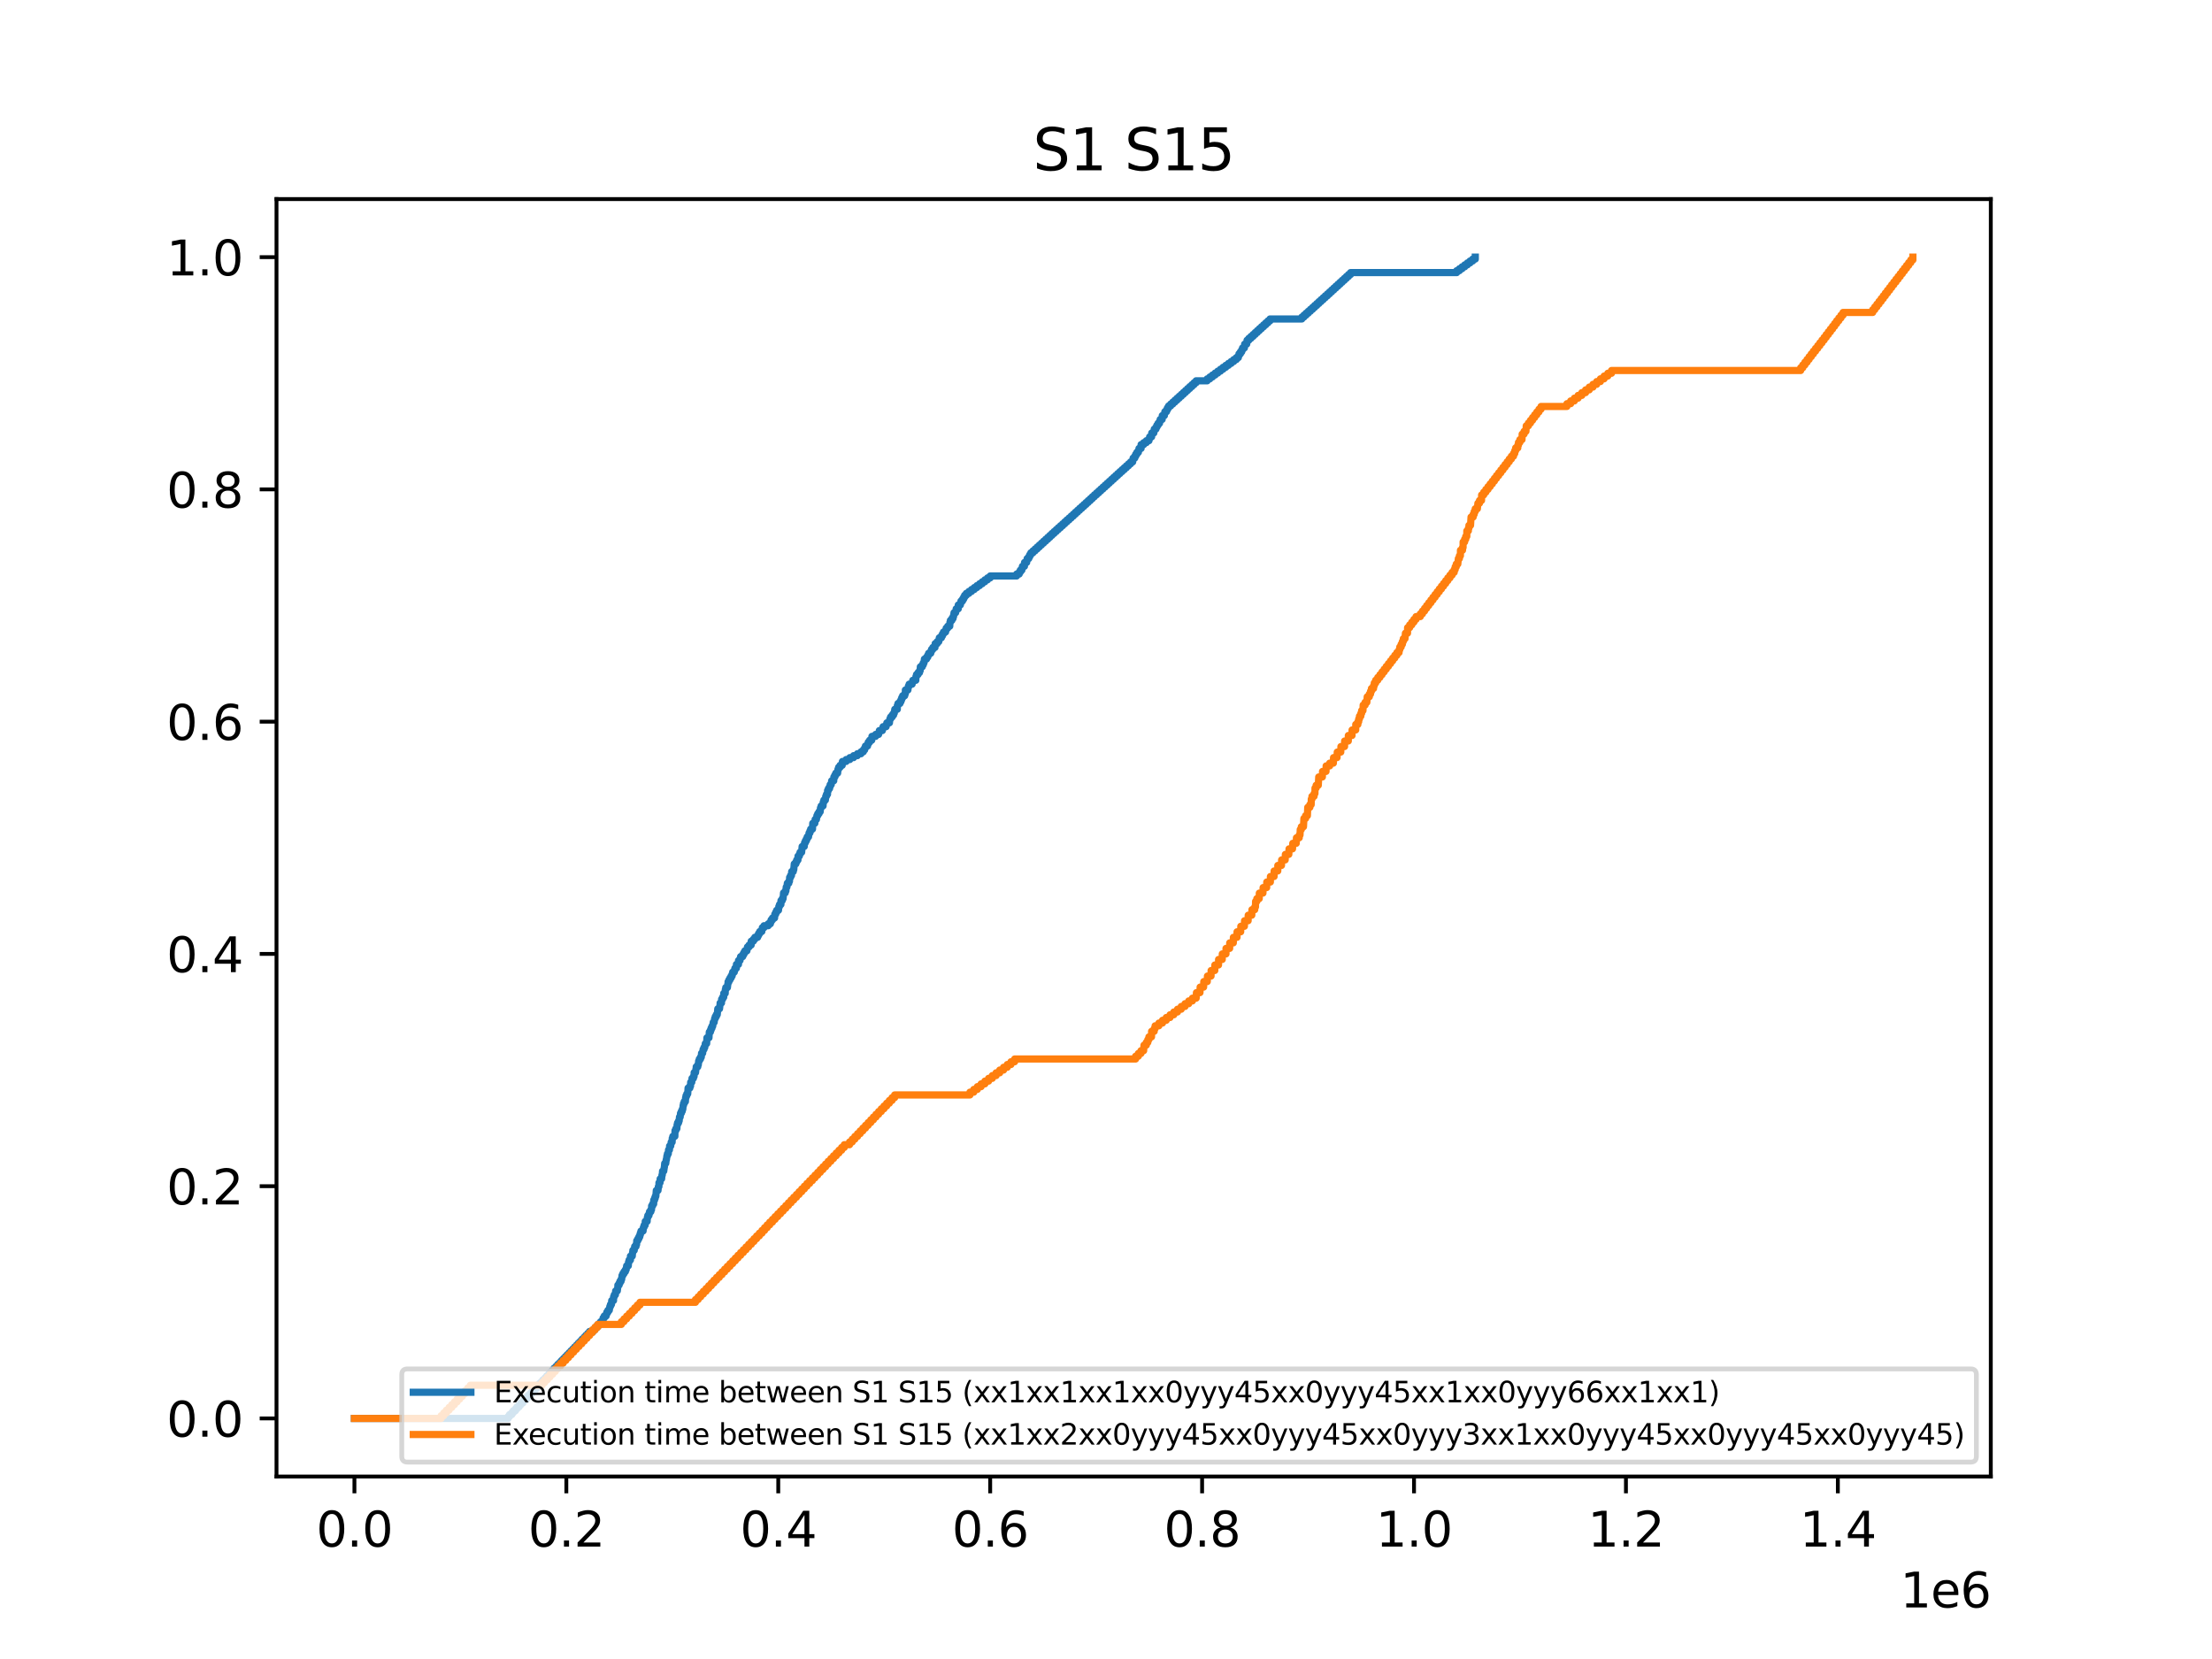 <?xml version="1.0" encoding="utf-8" standalone="no"?>
<!DOCTYPE svg PUBLIC "-//W3C//DTD SVG 1.1//EN"
  "http://www.w3.org/Graphics/SVG/1.1/DTD/svg11.dtd">
<svg xmlns:xlink="http://www.w3.org/1999/xlink" width="460.8pt" height="345.6pt" viewBox="0 0 460.8 345.6" xmlns="http://www.w3.org/2000/svg" version="1.1">
 <defs>
  <style type="text/css">*{stroke-linejoin: round; stroke-linecap: butt}</style>
 </defs>
 <g id="figure_1">
  <g id="patch_1">
   <path d="M 0 345.6 
L 460.8 345.6 
L 460.8 0 
L 0 0 
z
" style="fill: #ffffff"/>
  </g>
  <g id="axes_1">
   <g id="patch_2">
    <path d="M 57.6 307.584 
L 414.72 307.584 
L 414.72 41.472 
L 57.6 41.472 
z
" style="fill: #ffffff"/>
   </g>
   <g id="matplotlib.axis_1">
    <g id="xtick_1">
     <g id="line2d_1">
      <defs>
       <path id="m924b365f46" d="M 0 0 
L 0 3.5 
" style="stroke: #000000; stroke-width: 0.8"/>
      </defs>
      <g>
       <use xlink:href="#m924b365f46" x="73.833" y="307.584" style="stroke: #000000; stroke-width: 0.8"/>
      </g>
     </g>
     <g id="text_1">
      <!-- 0.0 -->
      <g transform="translate(65.881 322.182) scale(0.1 -0.1)">
       <defs>
        <path id="DejaVuSans-30" d="M 2034 4250 
Q 1547 4250 1301 3770 
Q 1056 3291 1056 2328 
Q 1056 1369 1301 889 
Q 1547 409 2034 409 
Q 2525 409 2770 889 
Q 3016 1369 3016 2328 
Q 3016 3291 2770 3770 
Q 2525 4250 2034 4250 
z
M 2034 4750 
Q 2819 4750 3233 4129 
Q 3647 3509 3647 2328 
Q 3647 1150 3233 529 
Q 2819 -91 2034 -91 
Q 1250 -91 836 529 
Q 422 1150 422 2328 
Q 422 3509 836 4129 
Q 1250 4750 2034 4750 
z
" transform="scale(0.016)"/>
        <path id="DejaVuSans-2e" d="M 684 794 
L 1344 794 
L 1344 0 
L 684 0 
L 684 794 
z
" transform="scale(0.016)"/>
       </defs>
       <use xlink:href="#DejaVuSans-30"/>
       <use xlink:href="#DejaVuSans-2e" x="63.623"/>
       <use xlink:href="#DejaVuSans-30" x="95.41"/>
      </g>
     </g>
    </g>
    <g id="xtick_2">
     <g id="line2d_2">
      <g>
       <use xlink:href="#m924b365f46" x="117.979" y="307.584" style="stroke: #000000; stroke-width: 0.8"/>
      </g>
     </g>
     <g id="text_2">
      <!-- 0.2 -->
      <g transform="translate(110.028 322.182) scale(0.1 -0.1)">
       <defs>
        <path id="DejaVuSans-32" d="M 1228 531 
L 3431 531 
L 3431 0 
L 469 0 
L 469 531 
Q 828 903 1448 1529 
Q 2069 2156 2228 2338 
Q 2531 2678 2651 2914 
Q 2772 3150 2772 3378 
Q 2772 3750 2511 3984 
Q 2250 4219 1831 4219 
Q 1534 4219 1204 4116 
Q 875 4013 500 3803 
L 500 4441 
Q 881 4594 1212 4672 
Q 1544 4750 1819 4750 
Q 2544 4750 2975 4387 
Q 3406 4025 3406 3419 
Q 3406 3131 3298 2873 
Q 3191 2616 2906 2266 
Q 2828 2175 2409 1742 
Q 1991 1309 1228 531 
z
" transform="scale(0.016)"/>
       </defs>
       <use xlink:href="#DejaVuSans-30"/>
       <use xlink:href="#DejaVuSans-2e" x="63.623"/>
       <use xlink:href="#DejaVuSans-32" x="95.41"/>
      </g>
     </g>
    </g>
    <g id="xtick_3">
     <g id="line2d_3">
      <g>
       <use xlink:href="#m924b365f46" x="162.126" y="307.584" style="stroke: #000000; stroke-width: 0.8"/>
      </g>
     </g>
     <g id="text_3">
      <!-- 0.4 -->
      <g transform="translate(154.174 322.182) scale(0.1 -0.1)">
       <defs>
        <path id="DejaVuSans-34" d="M 2419 4116 
L 825 1625 
L 2419 1625 
L 2419 4116 
z
M 2253 4666 
L 3047 4666 
L 3047 1625 
L 3713 1625 
L 3713 1100 
L 3047 1100 
L 3047 0 
L 2419 0 
L 2419 1100 
L 313 1100 
L 313 1709 
L 2253 4666 
z
" transform="scale(0.016)"/>
       </defs>
       <use xlink:href="#DejaVuSans-30"/>
       <use xlink:href="#DejaVuSans-2e" x="63.623"/>
       <use xlink:href="#DejaVuSans-34" x="95.41"/>
      </g>
     </g>
    </g>
    <g id="xtick_4">
     <g id="line2d_4">
      <g>
       <use xlink:href="#m924b365f46" x="206.273" y="307.584" style="stroke: #000000; stroke-width: 0.8"/>
      </g>
     </g>
     <g id="text_4">
      <!-- 0.6 -->
      <g transform="translate(198.321 322.182) scale(0.1 -0.1)">
       <defs>
        <path id="DejaVuSans-36" d="M 2113 2584 
Q 1688 2584 1439 2293 
Q 1191 2003 1191 1497 
Q 1191 994 1439 701 
Q 1688 409 2113 409 
Q 2538 409 2786 701 
Q 3034 994 3034 1497 
Q 3034 2003 2786 2293 
Q 2538 2584 2113 2584 
z
M 3366 4563 
L 3366 3988 
Q 3128 4100 2886 4159 
Q 2644 4219 2406 4219 
Q 1781 4219 1451 3797 
Q 1122 3375 1075 2522 
Q 1259 2794 1537 2939 
Q 1816 3084 2150 3084 
Q 2853 3084 3261 2657 
Q 3669 2231 3669 1497 
Q 3669 778 3244 343 
Q 2819 -91 2113 -91 
Q 1303 -91 875 529 
Q 447 1150 447 2328 
Q 447 3434 972 4092 
Q 1497 4750 2381 4750 
Q 2619 4750 2861 4703 
Q 3103 4656 3366 4563 
z
" transform="scale(0.016)"/>
       </defs>
       <use xlink:href="#DejaVuSans-30"/>
       <use xlink:href="#DejaVuSans-2e" x="63.623"/>
       <use xlink:href="#DejaVuSans-36" x="95.41"/>
      </g>
     </g>
    </g>
    <g id="xtick_5">
     <g id="line2d_5">
      <g>
       <use xlink:href="#m924b365f46" x="250.419" y="307.584" style="stroke: #000000; stroke-width: 0.8"/>
      </g>
     </g>
     <g id="text_5">
      <!-- 0.8 -->
      <g transform="translate(242.468 322.182) scale(0.1 -0.1)">
       <defs>
        <path id="DejaVuSans-38" d="M 2034 2216 
Q 1584 2216 1326 1975 
Q 1069 1734 1069 1313 
Q 1069 891 1326 650 
Q 1584 409 2034 409 
Q 2484 409 2743 651 
Q 3003 894 3003 1313 
Q 3003 1734 2745 1975 
Q 2488 2216 2034 2216 
z
M 1403 2484 
Q 997 2584 770 2862 
Q 544 3141 544 3541 
Q 544 4100 942 4425 
Q 1341 4750 2034 4750 
Q 2731 4750 3128 4425 
Q 3525 4100 3525 3541 
Q 3525 3141 3298 2862 
Q 3072 2584 2669 2484 
Q 3125 2378 3379 2068 
Q 3634 1759 3634 1313 
Q 3634 634 3220 271 
Q 2806 -91 2034 -91 
Q 1263 -91 848 271 
Q 434 634 434 1313 
Q 434 1759 690 2068 
Q 947 2378 1403 2484 
z
M 1172 3481 
Q 1172 3119 1398 2916 
Q 1625 2713 2034 2713 
Q 2441 2713 2670 2916 
Q 2900 3119 2900 3481 
Q 2900 3844 2670 4047 
Q 2441 4250 2034 4250 
Q 1625 4250 1398 4047 
Q 1172 3844 1172 3481 
z
" transform="scale(0.016)"/>
       </defs>
       <use xlink:href="#DejaVuSans-30"/>
       <use xlink:href="#DejaVuSans-2e" x="63.623"/>
       <use xlink:href="#DejaVuSans-38" x="95.41"/>
      </g>
     </g>
    </g>
    <g id="xtick_6">
     <g id="line2d_6">
      <g>
       <use xlink:href="#m924b365f46" x="294.566" y="307.584" style="stroke: #000000; stroke-width: 0.8"/>
      </g>
     </g>
     <g id="text_6">
      <!-- 1.0 -->
      <g transform="translate(286.614 322.182) scale(0.1 -0.1)">
       <defs>
        <path id="DejaVuSans-31" d="M 794 531 
L 1825 531 
L 1825 4091 
L 703 3866 
L 703 4441 
L 1819 4666 
L 2450 4666 
L 2450 531 
L 3481 531 
L 3481 0 
L 794 0 
L 794 531 
z
" transform="scale(0.016)"/>
       </defs>
       <use xlink:href="#DejaVuSans-31"/>
       <use xlink:href="#DejaVuSans-2e" x="63.623"/>
       <use xlink:href="#DejaVuSans-30" x="95.41"/>
      </g>
     </g>
    </g>
    <g id="xtick_7">
     <g id="line2d_7">
      <g>
       <use xlink:href="#m924b365f46" x="338.713" y="307.584" style="stroke: #000000; stroke-width: 0.8"/>
      </g>
     </g>
     <g id="text_7">
      <!-- 1.2 -->
      <g transform="translate(330.761 322.182) scale(0.1 -0.1)">
       <use xlink:href="#DejaVuSans-31"/>
       <use xlink:href="#DejaVuSans-2e" x="63.623"/>
       <use xlink:href="#DejaVuSans-32" x="95.41"/>
      </g>
     </g>
    </g>
    <g id="xtick_8">
     <g id="line2d_8">
      <g>
       <use xlink:href="#m924b365f46" x="382.859" y="307.584" style="stroke: #000000; stroke-width: 0.8"/>
      </g>
     </g>
     <g id="text_8">
      <!-- 1.4 -->
      <g transform="translate(374.908 322.182) scale(0.1 -0.1)">
       <use xlink:href="#DejaVuSans-31"/>
       <use xlink:href="#DejaVuSans-2e" x="63.623"/>
       <use xlink:href="#DejaVuSans-34" x="95.41"/>
      </g>
     </g>
    </g>
    <g id="text_9">
     <!-- 1e6 -->
     <g transform="translate(395.842 334.861) scale(0.1 -0.1)">
      <defs>
       <path id="DejaVuSans-65" d="M 3597 1894 
L 3597 1613 
L 953 1613 
Q 991 1019 1311 708 
Q 1631 397 2203 397 
Q 2534 397 2845 478 
Q 3156 559 3463 722 
L 3463 178 
Q 3153 47 2828 -22 
Q 2503 -91 2169 -91 
Q 1331 -91 842 396 
Q 353 884 353 1716 
Q 353 2575 817 3079 
Q 1281 3584 2069 3584 
Q 2775 3584 3186 3129 
Q 3597 2675 3597 1894 
z
M 3022 2063 
Q 3016 2534 2758 2815 
Q 2500 3097 2075 3097 
Q 1594 3097 1305 2825 
Q 1016 2553 972 2059 
L 3022 2063 
z
" transform="scale(0.016)"/>
      </defs>
      <use xlink:href="#DejaVuSans-31"/>
      <use xlink:href="#DejaVuSans-65" x="63.623"/>
      <use xlink:href="#DejaVuSans-36" x="125.146"/>
     </g>
    </g>
   </g>
   <g id="matplotlib.axis_2">
    <g id="ytick_1">
     <g id="line2d_9">
      <defs>
       <path id="m9339cd63e7" d="M 0 0 
L -3.5 0 
" style="stroke: #000000; stroke-width: 0.8"/>
      </defs>
      <g>
       <use xlink:href="#m9339cd63e7" x="57.6" y="295.488" style="stroke: #000000; stroke-width: 0.8"/>
      </g>
     </g>
     <g id="text_10">
      <!-- 0.0 -->
      <g transform="translate(34.697 299.287) scale(0.1 -0.1)">
       <use xlink:href="#DejaVuSans-30"/>
       <use xlink:href="#DejaVuSans-2e" x="63.623"/>
       <use xlink:href="#DejaVuSans-30" x="95.41"/>
      </g>
     </g>
    </g>
    <g id="ytick_2">
     <g id="line2d_10">
      <g>
       <use xlink:href="#m9339cd63e7" x="57.6" y="247.104" style="stroke: #000000; stroke-width: 0.8"/>
      </g>
     </g>
     <g id="text_11">
      <!-- 0.2 -->
      <g transform="translate(34.697 250.903) scale(0.1 -0.1)">
       <use xlink:href="#DejaVuSans-30"/>
       <use xlink:href="#DejaVuSans-2e" x="63.623"/>
       <use xlink:href="#DejaVuSans-32" x="95.41"/>
      </g>
     </g>
    </g>
    <g id="ytick_3">
     <g id="line2d_11">
      <g>
       <use xlink:href="#m9339cd63e7" x="57.6" y="198.72" style="stroke: #000000; stroke-width: 0.8"/>
      </g>
     </g>
     <g id="text_12">
      <!-- 0.4 -->
      <g transform="translate(34.697 202.519) scale(0.1 -0.1)">
       <use xlink:href="#DejaVuSans-30"/>
       <use xlink:href="#DejaVuSans-2e" x="63.623"/>
       <use xlink:href="#DejaVuSans-34" x="95.41"/>
      </g>
     </g>
    </g>
    <g id="ytick_4">
     <g id="line2d_12">
      <g>
       <use xlink:href="#m9339cd63e7" x="57.6" y="150.336" style="stroke: #000000; stroke-width: 0.8"/>
      </g>
     </g>
     <g id="text_13">
      <!-- 0.6 -->
      <g transform="translate(34.697 154.135) scale(0.1 -0.1)">
       <use xlink:href="#DejaVuSans-30"/>
       <use xlink:href="#DejaVuSans-2e" x="63.623"/>
       <use xlink:href="#DejaVuSans-36" x="95.41"/>
      </g>
     </g>
    </g>
    <g id="ytick_5">
     <g id="line2d_13">
      <g>
       <use xlink:href="#m9339cd63e7" x="57.6" y="101.952" style="stroke: #000000; stroke-width: 0.8"/>
      </g>
     </g>
     <g id="text_14">
      <!-- 0.8 -->
      <g transform="translate(34.697 105.751) scale(0.1 -0.1)">
       <use xlink:href="#DejaVuSans-30"/>
       <use xlink:href="#DejaVuSans-2e" x="63.623"/>
       <use xlink:href="#DejaVuSans-38" x="95.41"/>
      </g>
     </g>
    </g>
    <g id="ytick_6">
     <g id="line2d_14">
      <g>
       <use xlink:href="#m9339cd63e7" x="57.6" y="53.568" style="stroke: #000000; stroke-width: 0.8"/>
      </g>
     </g>
     <g id="text_15">
      <!-- 1.0 -->
      <g transform="translate(34.697 57.367) scale(0.1 -0.1)">
       <use xlink:href="#DejaVuSans-31"/>
       <use xlink:href="#DejaVuSans-2e" x="63.623"/>
       <use xlink:href="#DejaVuSans-30" x="95.41"/>
      </g>
     </g>
    </g>
   </g>
   <g id="line2d_15">
    <path d="M 73.833 295.488 
L 105.855 295.488 
L 105.855 295.085 
L 106.137 295.085 
L 106.137 294.683 
L 106.625 294.683 
L 106.625 294.28 
L 106.923 294.28 
L 106.923 293.878 
L 107.384 293.878 
L 107.384 293.475 
L 107.7 293.475 
L 107.7 293.073 
L 108.148 293.073 
L 108.148 292.67 
L 108.47 292.67 
L 108.47 292.268 
L 108.912 292.268 
L 108.912 291.865 
L 109.249 291.865 
L 109.249 291.463 
L 109.691 291.463 
L 109.691 291.06 
L 110.04 291.06 
L 110.04 290.658 
L 110.459 290.658 
L 110.459 290.255 
L 110.828 290.255 
L 110.828 289.853 
L 111.24 289.853 
L 111.24 289.45 
L 111.589 289.45 
L 111.589 289.048 
L 112.011 289.048 
L 112.011 288.645 
L 112.348 288.645 
L 112.348 288.242 
L 112.774 288.242 
L 112.774 287.84 
L 113.11 287.84 
L 113.11 287.437 
L 113.554 287.437 
L 113.554 287.035 
L 113.885 287.035 
L 113.885 286.632 
L 114.306 286.632 
L 114.306 286.23 
L 114.649 286.23 
L 114.649 285.827 
L 115.072 285.827 
L 115.072 285.425 
L 115.414 285.425 
L 115.414 285.022 
L 115.849 285.022 
L 115.849 284.62 
L 116.198 284.62 
L 116.198 284.217 
L 116.626 284.217 
L 116.626 283.815 
L 116.986 283.815 
L 116.986 283.412 
L 117.386 283.412 
L 117.386 283.01 
L 117.772 283.01 
L 117.772 282.607 
L 118.156 282.607 
L 118.156 282.205 
L 118.556 282.205 
L 118.556 281.802 
L 118.937 281.802 
L 118.937 281.399 
L 119.332 281.399 
L 119.332 280.997 
L 119.71 280.997 
L 119.71 280.594 
L 120.116 280.594 
L 120.116 280.192 
L 120.485 280.192 
L 120.485 279.789 
L 120.897 279.789 
L 120.897 279.387 
L 121.257 279.387 
L 121.257 278.984 
L 121.672 278.984 
L 121.672 278.582 
L 122.032 278.582 
L 122.032 278.179 
L 122.44 278.179 
L 122.44 277.777 
L 122.8 277.777 
L 122.8 277.374 
L 123.573 277.374 
L 123.573 276.972 
L 123.972 276.972 
L 123.972 276.569 
L 124.343 276.569 
L 124.343 276.167 
L 124.743 276.167 
L 124.743 275.764 
L 125.102 275.764 
L 125.102 275.362 
L 125.506 275.362 
L 125.506 274.959 
L 125.639 274.959 
L 125.639 274.556 
L 125.871 274.556 
L 125.871 274.154 
L 126.266 274.154 
L 126.266 273.751 
L 126.409 273.751 
L 126.409 273.349 
L 126.648 273.349 
L 126.648 272.946 
L 126.928 272.946 
L 127.036 272.141 
L 127.177 272.141 
L 127.177 271.739 
L 127.38 271.739 
L 127.431 270.934 
L 127.809 270.934 
L 127.82 270.129 
L 127.963 270.129 
L 127.963 269.726 
L 128.204 269.726 
L 128.252 268.921 
L 128.594 268.921 
L 128.696 268.116 
L 128.714 268.116 
L 128.714 267.713 
L 128.972 267.713 
L 128.972 267.311 
L 129.146 267.311 
L 129.146 266.908 
L 129.38 266.908 
L 129.38 266.506 
L 129.508 266.506 
L 129.577 265.701 
L 129.758 265.701 
L 129.758 265.298 
L 130.007 265.298 
L 130.007 264.896 
L 130.281 264.896 
L 130.281 264.493 
L 130.446 264.493 
L 130.541 263.688 
L 130.89 263.688 
L 130.936 262.883 
L 131.053 262.883 
L 131.053 262.481 
L 131.332 262.481 
L 131.332 261.676 
L 131.332 261.676 
L 131.713 261.676 
L 131.775 260.87 
L 131.835 260.87 
L 131.835 260.468 
L 132.12 260.468 
L 132.21 259.663 
L 132.49 259.663 
L 132.49 259.26 
L 132.616 259.26 
L 132.645 258.455 
L 132.874 258.455 
L 132.874 258.053 
L 133.084 258.053 
L 133.084 257.65 
L 133.274 257.65 
L 133.274 257.248 
L 133.393 257.248 
L 133.393 256.845 
L 133.528 256.845 
L 133.528 256.443 
L 133.963 256.443 
L 134.04 255.638 
L 134.179 255.638 
L 134.179 255.235 
L 134.4 255.235 
L 134.417 254.43 
L 134.813 254.43 
L 134.852 253.625 
L 134.947 253.625 
L 134.947 253.222 
L 135.188 253.222 
L 135.188 252.82 
L 135.303 252.82 
L 135.303 252.417 
L 135.578 252.417 
L 135.578 252.015 
L 135.722 252.015 
L 135.744 251.21 
L 135.954 251.21 
L 135.954 250.807 
L 136.172 250.807 
L 136.181 250.002 
L 136.358 250.002 
L 136.358 249.6 
L 136.499 249.6 
L 136.499 249.197 
L 136.629 249.197 
L 136.72 247.99 
L 137.077 247.99 
L 137.146 247.185 
L 137.263 247.185 
L 137.274 246.379 
L 137.494 246.379 
L 137.523 245.574 
L 137.823 245.574 
L 137.901 244.769 
L 137.965 244.769 
L 138.022 243.964 
L 138.271 243.964 
L 138.382 243.159 
L 138.402 243.159 
L 138.468 242.354 
L 138.684 242.354 
L 138.788 241.549 
L 138.834 241.549 
L 138.938 240.744 
L 139.037 240.744 
L 139.037 240.342 
L 139.221 240.342 
L 139.269 239.536 
L 139.463 239.536 
L 139.485 238.731 
L 139.722 238.731 
L 139.817 237.926 
L 140.017 237.926 
L 140.039 237.121 
L 140.163 237.121 
L 140.163 236.719 
L 140.587 236.719 
L 140.616 235.511 
L 140.792 235.511 
L 140.792 235.109 
L 141.006 235.109 
L 141.05 234.304 
L 141.143 234.304 
L 141.143 233.901 
L 141.357 233.901 
L 141.357 233.499 
L 141.487 233.499 
L 141.547 232.693 
L 141.693 232.693 
L 141.766 231.888 
L 141.942 231.888 
L 141.942 231.486 
L 142.123 231.486 
L 142.123 231.083 
L 142.238 231.083 
L 142.306 230.278 
L 142.381 230.278 
L 142.381 229.876 
L 142.538 229.876 
L 142.538 229.473 
L 142.783 229.473 
L 142.821 228.668 
L 142.902 228.668 
L 142.902 228.266 
L 143.072 228.266 
L 143.072 227.863 
L 143.267 227.863 
L 143.339 226.656 
L 143.708 226.656 
L 143.708 226.253 
L 143.852 226.253 
L 143.878 225.448 
L 144.11 225.448 
L 144.154 224.643 
L 144.443 224.643 
L 144.443 224.24 
L 144.591 224.24 
L 144.604 223.435 
L 144.893 223.435 
L 144.984 222.63 
L 145.035 222.63 
L 145.035 222.228 
L 145.357 222.228 
L 145.357 221.825 
L 145.474 221.825 
L 145.54 221.02 
L 145.677 221.02 
L 145.677 220.618 
L 145.922 220.618 
L 145.922 220.215 
L 146.094 220.215 
L 146.141 219.41 
L 146.37 219.41 
L 146.463 218.605 
L 146.653 218.605 
L 146.653 218.202 
L 146.818 218.202 
L 146.92 217.397 
L 147.209 217.397 
L 147.262 216.19 
L 147.692 216.19 
L 147.761 214.982 
L 147.992 214.982 
L 147.992 214.58 
L 148.132 214.58 
L 148.132 214.177 
L 148.315 214.177 
L 148.315 213.775 
L 148.469 213.775 
L 148.573 212.97 
L 148.769 212.97 
L 148.871 212.164 
L 149.008 212.164 
L 149.008 211.762 
L 149.224 211.762 
L 149.224 211.359 
L 149.418 211.359 
L 149.527 210.152 
L 149.889 210.152 
L 149.986 209.347 
L 150.01 209.347 
L 150.01 208.944 
L 150.301 208.944 
L 150.328 208.139 
L 150.538 208.139 
L 150.538 207.737 
L 150.763 207.737 
L 150.769 206.932 
L 151.076 206.932 
L 151.1 206.127 
L 151.195 206.127 
L 151.195 205.724 
L 151.531 205.724 
L 151.628 204.919 
L 151.665 204.919 
L 151.665 204.516 
L 151.853 204.516 
L 151.853 204.114 
L 152.074 204.114 
L 152.074 203.711 
L 152.31 203.711 
L 152.31 203.309 
L 152.518 203.309 
L 152.518 202.906 
L 152.632 202.906 
L 152.632 202.504 
L 152.968 202.504 
L 152.968 202.101 
L 153.094 202.101 
L 153.094 201.699 
L 153.403 201.699 
L 153.409 200.894 
L 153.842 200.894 
L 153.846 200.089 
L 154.16 200.089 
L 154.16 199.686 
L 154.277 199.686 
L 154.277 199.284 
L 154.712 199.284 
L 154.712 198.881 
L 154.93 198.881 
L 154.93 198.478 
L 155.16 198.478 
L 155.16 198.076 
L 155.597 198.076 
L 155.703 197.271 
L 156.045 197.271 
L 156.045 196.868 
L 156.48 196.868 
L 156.493 196.063 
L 156.941 196.063 
L 156.941 195.661 
L 157.246 195.661 
L 157.246 195.258 
L 157.826 195.258 
L 157.826 194.856 
L 158.031 194.856 
L 158.031 194.453 
L 158.27 194.453 
L 158.27 194.051 
L 158.702 194.051 
L 158.802 193.246 
L 159.153 193.246 
L 159.153 192.843 
L 160.036 192.843 
L 160.036 192.441 
L 160.482 192.441 
L 160.482 192.038 
L 160.636 192.038 
L 160.636 191.635 
L 160.923 191.635 
L 160.923 191.233 
L 161.358 191.233 
L 161.409 190.428 
L 161.603 190.428 
L 161.603 190.025 
L 161.797 190.025 
L 161.797 189.623 
L 162.177 189.623 
L 162.245 188.818 
L 162.391 188.818 
L 162.391 188.415 
L 162.678 188.415 
L 162.691 187.61 
L 162.956 187.61 
L 162.956 187.208 
L 163.13 187.208 
L 163.225 186 
L 163.574 186 
L 163.574 185.598 
L 163.718 185.598 
L 163.784 184.792 
L 163.925 184.792 
L 164.016 183.987 
L 164.322 183.987 
L 164.322 183.585 
L 164.464 183.585 
L 164.49 182.78 
L 164.687 182.78 
L 164.687 182.377 
L 164.883 182.377 
L 164.918 181.572 
L 165.245 181.572 
L 165.245 181.17 
L 165.358 181.17 
L 165.459 179.962 
L 165.788 179.962 
L 165.788 179.56 
L 165.969 179.56 
L 165.969 179.157 
L 166.227 179.157 
L 166.238 178.352 
L 166.516 178.352 
L 166.516 177.949 
L 166.662 177.949 
L 166.662 177.547 
L 166.995 177.547 
L 167.099 176.339 
L 167.541 176.339 
L 167.607 175.534 
L 167.781 175.534 
L 167.781 175.132 
L 167.993 175.132 
L 167.993 174.729 
L 168.165 174.729 
L 168.165 174.327 
L 168.432 174.327 
L 168.536 173.522 
L 168.715 173.522 
L 168.715 173.119 
L 168.874 173.119 
L 168.874 172.717 
L 169.258 172.717 
L 169.309 171.509 
L 169.746 171.509 
L 169.805 170.704 
L 170.077 170.704 
L 170.176 169.899 
L 170.357 169.899 
L 170.357 169.496 
L 170.618 169.496 
L 170.618 169.094 
L 170.86 169.094 
L 170.92 168.289 
L 171.061 168.289 
L 171.061 167.886 
L 171.461 167.886 
L 171.494 167.081 
L 171.626 167.081 
L 171.626 166.679 
L 171.94 166.679 
L 172.019 165.874 
L 172.165 165.874 
L 172.165 165.471 
L 172.386 165.471 
L 172.399 164.666 
L 172.569 164.666 
L 172.569 164.264 
L 172.814 164.264 
L 172.814 163.861 
L 172.935 163.861 
L 172.935 163.458 
L 173.158 163.458 
L 173.249 162.653 
L 173.684 162.653 
L 173.71 161.848 
L 173.92 161.848 
L 173.92 161.446 
L 174.127 161.446 
L 174.127 161.043 
L 174.498 161.043 
L 174.564 160.238 
L 174.699 160.238 
L 174.699 159.836 
L 175.004 159.836 
L 175.004 159.433 
L 175.445 159.433 
L 175.491 158.628 
L 176.266 158.628 
L 176.266 158.226 
L 177.034 158.226 
L 177.034 157.823 
L 177.816 157.823 
L 177.816 157.421 
L 178.602 157.421 
L 178.602 157.018 
L 179.361 157.018 
L 179.361 156.615 
L 179.842 156.615 
L 179.842 156.213 
L 180.12 156.213 
L 180.12 155.81 
L 180.286 155.81 
L 180.286 155.408 
L 180.725 155.408 
L 180.725 155.005 
L 180.873 155.005 
L 180.873 154.603 
L 181.167 154.603 
L 181.167 154.2 
L 181.599 154.2 
L 181.641 153.395 
L 182.409 153.395 
L 182.409 152.993 
L 183.034 152.993 
L 183.034 152.59 
L 183.18 152.59 
L 183.18 152.188 
L 183.815 152.188 
L 183.815 151.785 
L 183.961 151.785 
L 183.961 151.383 
L 184.59 151.383 
L 184.59 150.98 
L 184.745 150.98 
L 184.745 150.578 
L 185.29 150.578 
L 185.363 149.772 
L 185.522 149.772 
L 185.522 149.37 
L 185.85 149.37 
L 185.85 148.967 
L 186.142 148.967 
L 186.142 148.565 
L 186.299 148.565 
L 186.398 147.76 
L 186.925 147.76 
L 186.934 146.955 
L 187.062 146.955 
L 187.062 146.552 
L 187.479 146.552 
L 187.479 146.15 
L 187.691 146.15 
L 187.691 145.747 
L 187.844 145.747 
L 187.844 145.345 
L 188.038 145.345 
L 188.038 144.942 
L 188.46 144.942 
L 188.46 144.54 
L 188.599 144.54 
L 188.605 143.735 
L 189.137 143.735 
L 189.23 142.929 
L 189.389 142.929 
L 189.389 142.527 
L 190.013 142.527 
L 190.013 142.124 
L 190.148 142.124 
L 190.148 141.722 
L 190.784 141.722 
L 190.806 140.917 
L 190.925 140.917 
L 190.925 140.514 
L 191.247 140.514 
L 191.247 140.112 
L 191.552 140.112 
L 191.552 139.709 
L 191.693 139.709 
L 191.722 138.904 
L 192.124 138.904 
L 192.124 138.502 
L 192.325 138.502 
L 192.325 138.099 
L 192.49 138.099 
L 192.57 137.294 
L 193.009 137.294 
L 193.009 136.892 
L 193.272 136.892 
L 193.272 136.489 
L 193.448 136.489 
L 193.448 136.086 
L 193.892 136.086 
L 193.892 135.684 
L 194.046 135.684 
L 194.046 135.281 
L 194.327 135.281 
L 194.327 134.879 
L 194.775 134.879 
L 194.81 134.074 
L 195.225 134.074 
L 195.225 133.671 
L 195.565 133.671 
L 195.671 132.866 
L 196.11 132.866 
L 196.11 132.464 
L 196.326 132.464 
L 196.326 132.061 
L 196.541 132.061 
L 196.541 131.659 
L 196.982 131.659 
L 196.982 131.256 
L 197.106 131.256 
L 197.106 130.854 
L 197.424 130.854 
L 197.424 130.451 
L 197.852 130.451 
L 197.883 129.646 
L 197.982 129.646 
L 197.982 129.243 
L 198.295 129.243 
L 198.295 128.841 
L 198.534 128.841 
L 198.534 128.438 
L 198.646 128.438 
L 198.739 127.633 
L 199.081 127.633 
L 199.189 126.828 
L 199.624 126.828 
L 199.624 126.023 
L 199.624 126.023 
L 200.061 126.023 
L 200.061 125.621 
L 200.185 125.621 
L 200.185 125.218 
L 200.507 125.218 
L 200.507 124.816 
L 200.741 124.816 
L 200.741 124.413 
L 200.951 124.413 
L 200.951 124.011 
L 201.3 124.011 
L 201.3 123.608 
L 201.843 123.608 
L 201.843 123.206 
L 202.394 123.206 
L 202.394 122.803 
L 202.96 122.803 
L 202.96 122.4 
L 203.505 122.4 
L 203.505 121.998 
L 204.072 121.998 
L 204.072 121.595 
L 204.624 121.595 
L 204.624 121.193 
L 205.167 121.193 
L 205.167 120.79 
L 205.719 120.79 
L 205.719 120.388 
L 206.277 120.388 
L 206.277 119.985 
L 211.787 119.985 
L 211.787 119.583 
L 212.321 119.583 
L 212.321 119.18 
L 212.548 119.18 
L 212.548 118.778 
L 212.873 118.778 
L 212.873 118.375 
L 212.985 118.375 
L 212.985 117.973 
L 213.411 117.973 
L 213.427 117.168 
L 213.873 117.168 
L 213.972 116.363 
L 214.312 116.363 
L 214.312 115.96 
L 214.515 115.96 
L 214.515 115.557 
L 214.744 115.557 
L 214.744 115.155 
L 215.182 115.155 
L 215.182 114.752 
L 215.632 114.752 
L 215.632 114.35 
L 216.073 114.35 
L 216.073 113.947 
L 216.51 113.947 
L 216.51 113.545 
L 216.952 113.545 
L 216.952 113.142 
L 217.389 113.142 
L 217.389 112.74 
L 217.833 112.74 
L 217.833 112.337 
L 218.272 112.337 
L 218.272 111.935 
L 218.711 111.935 
L 218.711 111.532 
L 219.139 111.532 
L 219.139 111.13 
L 219.583 111.13 
L 219.583 110.727 
L 220.031 110.727 
L 220.031 110.325 
L 220.47 110.325 
L 220.47 109.922 
L 220.923 109.922 
L 220.923 109.52 
L 221.371 109.52 
L 221.371 109.117 
L 221.81 109.117 
L 221.81 108.714 
L 222.249 108.714 
L 222.249 108.312 
L 222.704 108.312 
L 222.704 107.909 
L 223.148 107.909 
L 223.148 107.507 
L 223.594 107.507 
L 223.594 107.104 
L 224.026 107.104 
L 224.026 106.702 
L 224.47 106.702 
L 224.47 106.299 
L 224.903 106.299 
L 224.903 105.897 
L 225.355 105.897 
L 225.355 105.494 
L 225.799 105.494 
L 225.799 105.092 
L 226.242 105.092 
L 226.242 104.689 
L 226.677 104.689 
L 226.677 104.287 
L 227.121 104.287 
L 227.121 103.884 
L 227.551 103.884 
L 227.551 103.482 
L 227.986 103.482 
L 227.986 103.079 
L 228.434 103.079 
L 228.434 102.677 
L 228.882 102.677 
L 228.882 102.274 
L 229.317 102.274 
L 229.317 101.871 
L 229.765 101.871 
L 229.765 101.469 
L 230.209 101.469 
L 230.209 101.066 
L 230.65 101.066 
L 230.65 100.664 
L 231.092 100.664 
L 231.092 100.261 
L 231.531 100.261 
L 231.531 99.859 
L 231.973 99.859 
L 231.973 99.456 
L 232.416 99.456 
L 232.416 99.054 
L 232.849 99.054 
L 232.849 98.651 
L 233.295 98.651 
L 233.295 98.249 
L 233.741 98.249 
L 233.741 97.846 
L 234.193 97.846 
L 234.193 97.444 
L 234.637 97.444 
L 234.637 97.041 
L 235.078 97.041 
L 235.078 96.639 
L 235.513 96.639 
L 235.513 96.236 
L 235.953 96.236 
L 236.045 95.431 
L 236.394 95.431 
L 236.394 95.028 
L 236.59 95.028 
L 236.59 94.626 
L 236.835 94.626 
L 236.835 94.223 
L 237.149 94.223 
L 237.149 93.821 
L 237.272 93.821 
L 237.272 93.418 
L 237.71 93.418 
L 237.71 92.613 
L 237.71 92.613 
L 238.255 92.613 
L 238.255 92.211 
L 238.804 92.211 
L 238.804 91.808 
L 239.35 91.808 
L 239.35 91.406 
L 239.489 91.406 
L 239.489 91.003 
L 239.904 91.003 
L 239.926 90.198 
L 240.363 90.198 
L 240.449 89.393 
L 240.802 89.393 
L 240.802 88.991 
L 240.998 88.991 
L 240.998 88.588 
L 241.241 88.588 
L 241.241 88.186 
L 241.548 88.186 
L 241.548 87.783 
L 241.685 87.783 
L 241.685 87.38 
L 242.098 87.38 
L 242.124 86.575 
L 242.561 86.575 
L 242.654 85.77 
L 243.001 85.77 
L 243.001 85.368 
L 243.201 85.368 
L 243.201 84.965 
L 243.442 84.965 
L 243.442 84.563 
L 243.877 84.563 
L 243.877 84.16 
L 244.321 84.16 
L 244.321 83.758 
L 244.762 83.758 
L 244.762 83.355 
L 245.201 83.355 
L 245.201 82.953 
L 245.647 82.953 
L 245.647 82.55 
L 246.093 82.55 
L 246.093 82.148 
L 246.528 82.148 
L 246.528 81.745 
L 246.969 81.745 
L 246.969 81.343 
L 247.404 81.343 
L 247.404 80.94 
L 247.846 80.94 
L 247.846 80.537 
L 248.294 80.537 
L 248.294 80.135 
L 248.733 80.135 
L 248.733 79.732 
L 249.168 79.732 
L 249.168 79.33 
L 251.477 79.33 
L 251.477 78.927 
L 252.033 78.927 
L 252.033 78.525 
L 252.58 78.525 
L 252.58 78.122 
L 253.134 78.122 
L 253.134 77.72 
L 253.684 77.72 
L 253.684 77.317 
L 254.245 77.317 
L 254.245 76.915 
L 254.788 76.915 
L 254.788 76.512 
L 255.348 76.512 
L 255.348 76.11 
L 255.902 76.11 
L 255.902 75.707 
L 256.467 75.707 
L 256.467 75.305 
L 257.01 75.305 
L 257.01 74.902 
L 257.549 74.902 
L 257.549 74.5 
L 257.968 74.5 
L 257.968 74.097 
L 258.108 74.097 
L 258.108 73.694 
L 258.401 73.694 
L 258.401 73.292 
L 258.67 73.292 
L 258.67 72.889 
L 258.84 72.889 
L 258.84 72.487 
L 259.231 72.487 
L 259.28 71.682 
L 259.714 71.682 
L 259.785 70.877 
L 260.158 70.877 
L 260.158 70.474 
L 260.606 70.474 
L 260.606 70.072 
L 261.052 70.072 
L 261.052 69.669 
L 261.483 69.669 
L 261.483 69.267 
L 261.92 69.267 
L 261.92 68.864 
L 262.352 68.864 
L 262.352 68.462 
L 262.796 68.462 
L 262.796 68.059 
L 263.237 68.059 
L 263.237 67.657 
L 263.681 67.657 
L 263.681 67.254 
L 264.125 67.254 
L 264.125 66.851 
L 264.562 66.851 
L 264.562 66.449 
L 271.195 66.449 
L 271.195 66.046 
L 271.638 66.046 
L 271.638 65.644 
L 272.084 65.644 
L 272.084 65.241 
L 272.539 65.241 
L 272.539 64.839 
L 272.981 64.839 
L 272.981 64.436 
L 273.431 64.436 
L 273.431 64.034 
L 273.868 64.034 
L 273.868 63.631 
L 274.316 63.631 
L 274.316 63.229 
L 274.753 63.229 
L 274.753 62.826 
L 275.192 62.826 
L 275.192 62.424 
L 275.64 62.424 
L 275.64 62.021 
L 276.075 62.021 
L 276.075 61.619 
L 276.528 61.619 
L 276.528 61.216 
L 276.967 61.216 
L 276.967 60.814 
L 277.402 60.814 
L 277.402 60.411 
L 277.843 60.411 
L 277.843 60.008 
L 278.28 60.008 
L 278.28 59.606 
L 278.722 59.606 
L 278.722 59.203 
L 279.163 59.203 
L 279.163 58.801 
L 279.596 58.801 
L 279.596 58.398 
L 280.042 58.398 
L 280.042 57.996 
L 280.477 57.996 
L 280.477 57.593 
L 280.916 57.593 
L 280.916 57.191 
L 281.346 57.191 
L 281.346 56.788 
L 303.457 56.788 
L 303.457 56.386 
L 304.024 56.386 
L 304.024 55.983 
L 304.574 55.983 
L 304.574 55.581 
L 305.13 55.581 
L 305.13 55.178 
L 305.682 55.178 
L 305.682 54.776 
L 306.23 54.776 
L 306.23 54.373 
L 306.786 54.373 
L 306.786 53.971 
L 307.331 53.971 
L 307.331 53.568 
L 307.331 53.568 
" clip-path="url(#p22b79dde0c)" style="fill: none; stroke: #1f77b4; stroke-width: 1.5; stroke-linecap: square"/>
   </g>
   <g id="line2d_16">
    <path d="M 73.833 295.488 
L 91.898 295.488 
L 91.898 294.912 
L 92.436 294.912 
L 92.436 294.336 
L 92.992 294.336 
L 92.992 293.76 
L 93.56 293.76 
L 93.56 293.184 
L 94.123 293.184 
L 94.123 292.608 
L 94.674 292.608 
L 94.674 292.032 
L 95.228 292.032 
L 95.228 291.456 
L 95.771 291.456 
L 95.771 290.88 
L 96.325 290.88 
L 96.325 290.304 
L 96.879 290.304 
L 96.879 289.728 
L 97.436 289.728 
L 97.436 289.152 
L 97.979 289.152 
L 97.979 288.576 
L 112.927 288.576 
L 112.927 288 
L 113.476 288 
L 113.476 287.424 
L 114.03 287.424 
L 114.03 286.848 
L 114.582 286.848 
L 114.582 286.272 
L 115.141 286.272 
L 115.141 285.696 
L 115.682 285.696 
L 115.682 285.12 
L 116.227 285.12 
L 116.227 284.544 
L 116.781 284.544 
L 116.781 283.968 
L 117.326 283.968 
L 117.326 283.392 
L 117.887 283.392 
L 117.887 282.816 
L 118.43 282.816 
L 118.43 282.24 
L 118.973 282.24 
L 118.973 281.664 
L 119.52 281.664 
L 119.52 281.088 
L 120.07 281.088 
L 120.07 280.512 
L 120.626 280.512 
L 120.626 279.936 
L 121.193 279.936 
L 121.193 279.36 
L 121.734 279.36 
L 121.734 278.784 
L 122.29 278.784 
L 122.29 278.208 
L 122.833 278.208 
L 122.833 277.632 
L 123.387 277.632 
L 123.387 277.056 
L 123.948 277.056 
L 123.948 276.48 
L 124.506 276.48 
L 124.506 275.904 
L 129.44 275.904 
L 129.44 275.328 
L 129.983 275.328 
L 129.983 274.752 
L 130.541 274.752 
L 130.541 274.176 
L 131.104 274.176 
L 131.104 273.6 
L 131.667 273.6 
L 131.667 273.024 
L 132.214 273.024 
L 132.214 272.448 
L 132.766 272.448 
L 132.766 271.872 
L 133.312 271.872 
L 133.312 271.296 
L 144.878 271.296 
L 144.878 270.72 
L 145.436 270.72 
L 145.436 270.144 
L 145.973 270.144 
L 145.973 269.568 
L 146.527 269.568 
L 146.527 268.992 
L 147.092 268.992 
L 147.092 268.416 
L 147.635 268.416 
L 147.635 267.84 
L 148.185 267.84 
L 148.185 267.264 
L 148.725 267.264 
L 148.725 266.688 
L 149.277 266.688 
L 149.277 266.112 
L 149.84 266.112 
L 149.84 265.536 
L 150.401 265.536 
L 150.401 264.96 
L 150.955 264.96 
L 150.955 264.384 
L 151.513 264.384 
L 151.513 263.808 
L 152.074 263.808 
L 152.074 263.232 
L 152.626 263.232 
L 152.626 262.656 
L 153.178 262.656 
L 153.178 262.08 
L 153.729 262.08 
L 153.729 261.504 
L 154.288 261.504 
L 154.288 260.928 
L 154.848 260.928 
L 154.848 260.352 
L 155.403 260.352 
L 155.403 259.776 
L 155.957 259.776 
L 155.957 259.2 
L 156.517 259.2 
L 156.517 258.624 
L 157.067 258.624 
L 157.067 258.048 
L 157.612 258.048 
L 157.612 257.472 
L 158.179 257.472 
L 158.179 256.896 
L 158.736 256.896 
L 158.736 256.32 
L 159.272 256.32 
L 159.272 255.744 
L 159.815 255.744 
L 159.815 255.168 
L 160.351 255.168 
L 160.351 254.592 
L 160.919 254.592 
L 160.919 254.016 
L 161.468 254.016 
L 161.468 253.44 
L 162.022 253.44 
L 162.022 252.864 
L 162.587 252.864 
L 162.587 252.288 
L 163.139 252.288 
L 163.139 251.712 
L 163.695 251.712 
L 163.695 251.136 
L 164.243 251.136 
L 164.243 250.56 
L 164.793 250.56 
L 164.793 249.984 
L 165.349 249.984 
L 165.349 249.408 
L 165.912 249.408 
L 165.912 248.832 
L 166.459 248.832 
L 166.459 248.256 
L 167.011 248.256 
L 167.011 247.68 
L 167.561 247.68 
L 167.561 247.104 
L 168.104 247.104 
L 168.104 246.528 
L 168.664 246.528 
L 168.664 245.952 
L 169.227 245.952 
L 169.227 245.376 
L 169.781 245.376 
L 169.781 244.8 
L 170.337 244.8 
L 170.337 244.224 
L 170.876 244.224 
L 170.876 243.648 
L 171.43 243.648 
L 171.43 243.072 
L 171.982 243.072 
L 171.982 242.496 
L 172.525 242.496 
L 172.525 241.92 
L 173.09 241.92 
L 173.09 241.344 
L 173.639 241.344 
L 173.639 240.768 
L 174.202 240.768 
L 174.202 240.192 
L 174.765 240.192 
L 174.765 239.616 
L 175.326 239.616 
L 175.326 239.04 
L 175.873 239.04 
L 175.873 238.464 
L 176.979 238.464 
L 176.979 237.888 
L 177.542 237.888 
L 177.542 237.312 
L 178.085 237.312 
L 178.085 236.736 
L 178.646 236.736 
L 178.646 236.16 
L 179.198 236.16 
L 179.198 235.584 
L 179.745 235.584 
L 179.745 235.008 
L 180.297 235.008 
L 180.297 234.432 
L 180.846 234.432 
L 180.846 233.856 
L 181.396 233.856 
L 181.396 233.28 
L 181.941 233.28 
L 181.941 232.704 
L 182.484 232.704 
L 182.484 232.128 
L 183.034 232.128 
L 183.034 231.552 
L 183.588 231.552 
L 183.588 230.976 
L 184.153 230.976 
L 184.153 230.4 
L 184.705 230.4 
L 184.705 229.824 
L 185.263 229.824 
L 185.263 229.248 
L 185.824 229.248 
L 185.824 228.672 
L 186.369 228.672 
L 186.369 228.096 
L 202.059 228.096 
L 202.059 227.52 
L 202.854 227.52 
L 202.854 226.944 
L 203.604 226.944 
L 203.604 226.368 
L 204.383 226.368 
L 204.383 225.792 
L 205.171 225.792 
L 205.171 225.216 
L 205.944 225.216 
L 205.944 224.64 
L 206.719 224.64 
L 206.719 224.064 
L 207.504 224.064 
L 207.504 223.488 
L 208.262 223.488 
L 208.262 222.912 
L 209.058 222.912 
L 209.058 222.336 
L 209.833 222.336 
L 209.833 221.76 
L 210.601 221.76 
L 210.601 221.184 
L 211.369 221.184 
L 211.369 220.608 
L 236.568 220.608 
L 236.568 220.032 
L 237.136 220.032 
L 237.136 219.456 
L 237.685 219.456 
L 237.685 218.88 
L 238.242 218.88 
L 238.317 217.728 
L 238.793 217.728 
L 238.793 217.152 
L 239.111 217.152 
L 239.111 216.576 
L 239.341 216.576 
L 239.341 216 
L 239.882 216 
L 239.897 214.848 
L 240.442 214.848 
L 240.442 214.272 
L 240.632 214.272 
L 240.632 213.696 
L 241.418 213.696 
L 241.418 213.12 
L 242.173 213.12 
L 242.173 212.544 
L 242.95 212.544 
L 242.95 211.968 
L 243.744 211.968 
L 243.744 211.392 
L 244.526 211.392 
L 244.526 210.816 
L 245.294 210.816 
L 245.294 210.24 
L 246.071 210.24 
L 246.071 209.664 
L 246.859 209.664 
L 246.859 209.088 
L 247.632 209.088 
L 247.632 208.512 
L 248.402 208.512 
L 248.402 207.936 
L 249.183 207.936 
L 249.238 206.784 
L 249.976 206.784 
L 250.009 205.632 
L 250.733 205.632 
L 250.768 204.48 
L 251.499 204.48 
L 251.532 203.328 
L 252.285 203.328 
L 252.296 202.176 
L 253.066 202.176 
L 253.075 201.024 
L 253.843 201.024 
L 253.852 199.872 
L 254.618 199.872 
L 254.624 198.72 
L 255.395 198.72 
L 255.399 197.568 
L 256.158 197.568 
L 256.174 196.416 
L 256.922 196.416 
L 256.938 195.264 
L 257.69 195.264 
L 257.699 194.112 
L 258.456 194.112 
L 258.483 192.96 
L 259.233 192.96 
L 259.258 191.808 
L 260.01 191.808 
L 260.026 190.656 
L 260.77 190.656 
L 260.8 189.504 
L 261.383 189.504 
L 261.383 188.928 
L 261.54 188.928 
L 261.56 187.776 
L 261.822 187.776 
L 261.822 187.2 
L 262.321 187.2 
L 262.339 186.048 
L 263.094 186.048 
L 263.129 184.896 
L 263.869 184.896 
L 263.891 183.744 
L 264.641 183.744 
L 264.652 182.592 
L 265.416 182.592 
L 265.423 181.44 
L 266.184 181.44 
L 266.193 180.288 
L 266.957 180.288 
L 266.985 179.136 
L 267.727 179.136 
L 267.765 177.984 
L 268.486 177.984 
L 268.533 176.832 
L 269.255 176.832 
L 269.308 175.68 
L 270.032 175.68 
L 270.073 174.528 
L 270.652 174.528 
L 270.652 173.952 
L 270.815 173.952 
L 270.864 172.8 
L 271.091 172.8 
L 271.091 172.224 
L 271.539 172.224 
L 271.627 170.496 
L 271.978 170.496 
L 271.978 169.92 
L 272.356 169.92 
L 272.424 168.192 
L 272.864 168.192 
L 272.864 167.616 
L 273.142 167.616 
L 273.164 166.464 
L 273.307 166.464 
L 273.307 165.888 
L 273.742 165.888 
L 273.742 165.312 
L 273.925 165.312 
L 273.941 164.16 
L 274.179 164.16 
L 274.179 163.584 
L 274.625 163.584 
L 274.715 161.856 
L 275.475 161.856 
L 275.504 160.704 
L 276.232 160.704 
L 276.258 159.552 
L 276.996 159.552 
L 276.996 158.976 
L 277.764 158.976 
L 277.801 157.824 
L 278.528 157.824 
L 278.572 156.672 
L 279.309 156.672 
L 279.338 155.52 
L 280.097 155.52 
L 280.106 154.368 
L 280.878 154.368 
L 280.883 153.216 
L 281.655 153.216 
L 281.662 152.064 
L 282.421 152.064 
L 282.428 150.912 
L 282.872 150.912 
L 282.872 150.336 
L 283.042 150.336 
L 283.042 149.76 
L 283.2 149.76 
L 283.2 149.184 
L 283.485 149.184 
L 283.485 148.608 
L 283.653 148.608 
L 283.653 148.032 
L 283.929 148.032 
L 283.971 146.88 
L 284.375 146.88 
L 284.375 146.304 
L 284.741 146.304 
L 284.814 145.152 
L 285.253 145.152 
L 285.253 144.576 
L 285.507 144.576 
L 285.507 144 
L 285.697 144 
L 285.697 143.424 
L 286.134 143.424 
L 286.134 142.848 
L 286.286 142.848 
L 286.286 142.272 
L 286.58 142.272 
L 286.58 141.696 
L 287.017 141.696 
L 287.017 141.12 
L 287.467 141.12 
L 287.467 140.544 
L 287.907 140.544 
L 287.907 139.968 
L 288.35 139.968 
L 288.35 139.392 
L 288.789 139.392 
L 288.789 138.816 
L 289.235 138.816 
L 289.235 138.24 
L 289.677 138.24 
L 289.677 137.664 
L 290.116 137.664 
L 290.116 137.088 
L 290.56 137.088 
L 290.56 136.512 
L 290.995 136.512 
L 290.995 135.936 
L 291.447 135.936 
L 291.447 135.36 
L 291.597 135.36 
L 291.597 134.784 
L 291.886 134.784 
L 291.886 134.208 
L 292.142 134.208 
L 292.142 133.632 
L 292.332 133.632 
L 292.332 133.056 
L 292.683 133.056 
L 292.774 131.904 
L 293.213 131.904 
L 293.228 130.752 
L 293.657 130.752 
L 293.657 130.176 
L 294.102 130.176 
L 294.102 129.6 
L 294.542 129.6 
L 294.542 129.024 
L 294.988 129.024 
L 294.988 128.448 
L 295.875 128.448 
L 295.875 127.872 
L 296.321 127.872 
L 296.321 127.296 
L 296.767 127.296 
L 296.767 126.72 
L 297.197 126.72 
L 297.197 126.144 
L 297.636 126.144 
L 297.636 125.568 
L 298.082 125.568 
L 298.082 124.992 
L 298.515 124.992 
L 298.515 124.416 
L 298.956 124.416 
L 298.956 123.84 
L 299.393 123.84 
L 299.393 123.264 
L 299.833 123.264 
L 299.833 122.688 
L 300.279 122.688 
L 300.279 122.112 
L 300.722 122.112 
L 300.722 121.536 
L 301.168 121.536 
L 301.168 120.96 
L 301.605 120.96 
L 301.605 120.384 
L 302.051 120.384 
L 302.051 119.808 
L 302.497 119.808 
L 302.497 119.232 
L 302.932 119.232 
L 302.932 118.656 
L 303.137 118.656 
L 303.137 118.08 
L 303.364 118.08 
L 303.364 117.504 
L 303.689 117.504 
L 303.799 116.352 
L 304.02 116.352 
L 304.02 115.776 
L 304.232 115.776 
L 304.239 114.624 
L 304.669 114.624 
L 304.669 114.048 
L 304.786 114.048 
L 304.793 112.896 
L 305.11 112.896 
L 305.11 112.32 
L 305.34 112.32 
L 305.34 111.744 
L 305.561 111.744 
L 305.565 110.592 
L 305.89 110.592 
L 305.89 110.016 
L 306.007 110.016 
L 306.007 109.44 
L 306.34 109.44 
L 306.444 107.712 
L 306.887 107.712 
L 306.887 107.136 
L 307.101 107.136 
L 307.101 106.56 
L 307.318 106.56 
L 307.318 105.984 
L 307.764 105.984 
L 307.874 104.832 
L 308.207 104.832 
L 308.207 104.256 
L 308.629 104.256 
L 308.647 103.104 
L 309.086 103.104 
L 309.086 102.528 
L 309.534 102.528 
L 309.534 101.952 
L 309.984 101.952 
L 309.984 101.376 
L 310.428 101.376 
L 310.428 100.8 
L 310.88 100.8 
L 310.88 100.224 
L 311.317 100.224 
L 311.317 99.648 
L 311.752 99.648 
L 311.752 99.072 
L 312.203 99.072 
L 312.203 98.496 
L 312.649 98.496 
L 312.649 97.92 
L 313.092 97.92 
L 313.092 97.344 
L 313.531 97.344 
L 313.531 96.768 
L 313.975 96.768 
L 313.975 96.192 
L 314.406 96.192 
L 314.406 95.616 
L 314.847 95.616 
L 314.847 95.04 
L 315.291 95.04 
L 315.291 94.464 
L 315.549 94.464 
L 315.549 93.888 
L 315.739 93.888 
L 315.739 93.312 
L 316.182 93.312 
L 316.182 92.736 
L 316.319 92.736 
L 316.319 92.16 
L 316.617 92.16 
L 316.617 91.584 
L 317.063 91.584 
L 317.094 90.432 
L 317.496 90.432 
L 317.496 89.856 
L 317.882 89.856 
L 317.944 88.704 
L 318.394 88.704 
L 318.394 88.128 
L 318.831 88.128 
L 318.831 87.552 
L 319.264 87.552 
L 319.264 86.976 
L 319.703 86.976 
L 319.703 86.4 
L 320.147 86.4 
L 320.147 85.824 
L 320.593 85.824 
L 320.593 85.248 
L 321.028 85.248 
L 321.028 84.672 
L 326.418 84.672 
L 326.418 84.096 
L 327.199 84.096 
L 327.199 83.52 
L 327.974 83.52 
L 327.974 82.944 
L 328.747 82.944 
L 328.747 82.368 
L 329.526 82.368 
L 329.526 81.792 
L 330.309 81.792 
L 330.309 81.216 
L 331.075 81.216 
L 331.075 80.64 
L 331.843 80.64 
L 331.843 80.064 
L 332.614 80.064 
L 332.614 79.488 
L 333.397 79.488 
L 333.397 78.912 
L 334.168 78.912 
L 334.168 78.336 
L 334.936 78.336 
L 334.936 77.76 
L 335.709 77.76 
L 335.709 77.184 
L 375.112 77.184 
L 375.112 76.608 
L 375.551 76.608 
L 375.551 76.032 
L 375.992 76.032 
L 375.992 75.456 
L 376.443 75.456 
L 376.443 74.88 
L 376.875 74.88 
L 376.875 74.304 
L 377.317 74.304 
L 377.317 73.728 
L 377.76 73.728 
L 377.76 73.152 
L 378.213 73.152 
L 378.213 72.576 
L 378.665 72.576 
L 378.665 72 
L 379.109 72 
L 379.109 71.424 
L 379.557 71.424 
L 379.557 70.848 
L 380.003 70.848 
L 380.003 70.272 
L 380.433 70.272 
L 380.433 69.696 
L 380.877 69.696 
L 380.877 69.12 
L 381.314 69.12 
L 381.314 68.544 
L 381.758 68.544 
L 381.758 67.968 
L 382.191 67.968 
L 382.191 67.392 
L 382.617 67.392 
L 382.617 66.816 
L 383.062 66.816 
L 383.062 66.24 
L 383.508 66.24 
L 383.508 65.664 
L 383.943 65.664 
L 383.943 65.088 
L 390.119 65.088 
L 390.119 64.512 
L 390.55 64.512 
L 390.55 63.936 
L 390.996 63.936 
L 390.996 63.36 
L 391.439 63.36 
L 391.439 62.784 
L 391.883 62.784 
L 391.883 62.208 
L 392.322 62.208 
L 392.322 61.632 
L 392.753 61.632 
L 392.753 61.056 
L 393.192 61.056 
L 393.192 60.48 
L 393.638 60.48 
L 393.638 59.904 
L 394.07 59.904 
L 394.07 59.328 
L 394.514 59.328 
L 394.514 58.752 
L 394.962 58.752 
L 394.962 58.176 
L 395.408 58.176 
L 395.408 57.6 
L 395.85 57.6 
L 395.85 57.024 
L 396.287 57.024 
L 396.287 56.448 
L 396.726 56.448 
L 396.726 55.872 
L 397.174 55.872 
L 397.174 55.296 
L 397.613 55.296 
L 397.613 54.72 
L 398.05 54.72 
L 398.05 54.144 
L 398.487 54.144 
L 398.487 53.568 
L 398.487 53.568 
" clip-path="url(#p22b79dde0c)" style="fill: none; stroke: #ff7f0e; stroke-width: 1.5; stroke-linecap: square"/>
   </g>
   <g id="patch_3">
    <path d="M 57.6 307.584 
L 57.6 41.472 
" style="fill: none; stroke: #000000; stroke-width: 0.8; stroke-linejoin: miter; stroke-linecap: square"/>
   </g>
   <g id="patch_4">
    <path d="M 414.72 307.584 
L 414.72 41.472 
" style="fill: none; stroke: #000000; stroke-width: 0.8; stroke-linejoin: miter; stroke-linecap: square"/>
   </g>
   <g id="patch_5">
    <path d="M 57.6 307.584 
L 414.72 307.584 
" style="fill: none; stroke: #000000; stroke-width: 0.8; stroke-linejoin: miter; stroke-linecap: square"/>
   </g>
   <g id="patch_6">
    <path d="M 57.6 41.472 
L 414.72 41.472 
" style="fill: none; stroke: #000000; stroke-width: 0.8; stroke-linejoin: miter; stroke-linecap: square"/>
   </g>
   <g id="text_16">
    <!-- S1 S15 -->
    <g transform="translate(215.183 35.472) scale(0.12 -0.12)">
     <defs>
      <path id="DejaVuSans-53" d="M 3425 4513 
L 3425 3897 
Q 3066 4069 2747 4153 
Q 2428 4238 2131 4238 
Q 1616 4238 1336 4038 
Q 1056 3838 1056 3469 
Q 1056 3159 1242 3001 
Q 1428 2844 1947 2747 
L 2328 2669 
Q 3034 2534 3370 2195 
Q 3706 1856 3706 1288 
Q 3706 609 3251 259 
Q 2797 -91 1919 -91 
Q 1588 -91 1214 -16 
Q 841 59 441 206 
L 441 856 
Q 825 641 1194 531 
Q 1563 422 1919 422 
Q 2459 422 2753 634 
Q 3047 847 3047 1241 
Q 3047 1584 2836 1778 
Q 2625 1972 2144 2069 
L 1759 2144 
Q 1053 2284 737 2584 
Q 422 2884 422 3419 
Q 422 4038 858 4394 
Q 1294 4750 2059 4750 
Q 2388 4750 2728 4690 
Q 3069 4631 3425 4513 
z
" transform="scale(0.016)"/>
      <path id="DejaVuSans-20" transform="scale(0.016)"/>
      <path id="DejaVuSans-35" d="M 691 4666 
L 3169 4666 
L 3169 4134 
L 1269 4134 
L 1269 2991 
Q 1406 3038 1543 3061 
Q 1681 3084 1819 3084 
Q 2600 3084 3056 2656 
Q 3513 2228 3513 1497 
Q 3513 744 3044 326 
Q 2575 -91 1722 -91 
Q 1428 -91 1123 -41 
Q 819 9 494 109 
L 494 744 
Q 775 591 1075 516 
Q 1375 441 1709 441 
Q 2250 441 2565 725 
Q 2881 1009 2881 1497 
Q 2881 1984 2565 2268 
Q 2250 2553 1709 2553 
Q 1456 2553 1204 2497 
Q 953 2441 691 2322 
L 691 4666 
z
" transform="scale(0.016)"/>
     </defs>
     <use xlink:href="#DejaVuSans-53"/>
     <use xlink:href="#DejaVuSans-31" x="63.477"/>
     <use xlink:href="#DejaVuSans-20" x="127.1"/>
     <use xlink:href="#DejaVuSans-53" x="158.887"/>
     <use xlink:href="#DejaVuSans-31" x="222.363"/>
     <use xlink:href="#DejaVuSans-35" x="285.986"/>
    </g>
   </g>
   <g id="legend_1">
    <g id="patch_7">
     <path d="M 84.895 304.584 
L 410.52 304.584 
Q 411.72 304.584 411.72 303.384 
L 411.72 286.37 
Q 411.72 285.17 410.52 285.17 
L 84.895 285.17 
Q 83.695 285.17 83.695 286.37 
L 83.695 303.384 
Q 83.695 304.584 84.895 304.584 
z
" style="fill: #ffffff; opacity: 0.8; stroke: #cccccc; stroke-linejoin: miter"/>
    </g>
    <g id="line2d_17">
     <path d="M 86.095 290.029 
L 92.095 290.029 
L 98.095 290.029 
" style="fill: none; stroke: #1f77b4; stroke-width: 1.5; stroke-linecap: square"/>
    </g>
    <g id="text_17">
     <!-- Execution time between S1 S15 (xx1xx1xx1xx0yyy45xx0yyy45xx1xx0yyy66xx1xx1) -->
     <g transform="translate(102.895 292.129) scale(0.06 -0.06)">
      <defs>
       <path id="DejaVuSans-45" d="M 628 4666 
L 3578 4666 
L 3578 4134 
L 1259 4134 
L 1259 2753 
L 3481 2753 
L 3481 2222 
L 1259 2222 
L 1259 531 
L 3634 531 
L 3634 0 
L 628 0 
L 628 4666 
z
" transform="scale(0.016)"/>
       <path id="DejaVuSans-78" d="M 3513 3500 
L 2247 1797 
L 3578 0 
L 2900 0 
L 1881 1375 
L 863 0 
L 184 0 
L 1544 1831 
L 300 3500 
L 978 3500 
L 1906 2253 
L 2834 3500 
L 3513 3500 
z
" transform="scale(0.016)"/>
       <path id="DejaVuSans-63" d="M 3122 3366 
L 3122 2828 
Q 2878 2963 2633 3030 
Q 2388 3097 2138 3097 
Q 1578 3097 1268 2742 
Q 959 2388 959 1747 
Q 959 1106 1268 751 
Q 1578 397 2138 397 
Q 2388 397 2633 464 
Q 2878 531 3122 666 
L 3122 134 
Q 2881 22 2623 -34 
Q 2366 -91 2075 -91 
Q 1284 -91 818 406 
Q 353 903 353 1747 
Q 353 2603 823 3093 
Q 1294 3584 2113 3584 
Q 2378 3584 2631 3529 
Q 2884 3475 3122 3366 
z
" transform="scale(0.016)"/>
       <path id="DejaVuSans-75" d="M 544 1381 
L 544 3500 
L 1119 3500 
L 1119 1403 
Q 1119 906 1312 657 
Q 1506 409 1894 409 
Q 2359 409 2629 706 
Q 2900 1003 2900 1516 
L 2900 3500 
L 3475 3500 
L 3475 0 
L 2900 0 
L 2900 538 
Q 2691 219 2414 64 
Q 2138 -91 1772 -91 
Q 1169 -91 856 284 
Q 544 659 544 1381 
z
M 1991 3584 
L 1991 3584 
z
" transform="scale(0.016)"/>
       <path id="DejaVuSans-74" d="M 1172 4494 
L 1172 3500 
L 2356 3500 
L 2356 3053 
L 1172 3053 
L 1172 1153 
Q 1172 725 1289 603 
Q 1406 481 1766 481 
L 2356 481 
L 2356 0 
L 1766 0 
Q 1100 0 847 248 
Q 594 497 594 1153 
L 594 3053 
L 172 3053 
L 172 3500 
L 594 3500 
L 594 4494 
L 1172 4494 
z
" transform="scale(0.016)"/>
       <path id="DejaVuSans-69" d="M 603 3500 
L 1178 3500 
L 1178 0 
L 603 0 
L 603 3500 
z
M 603 4863 
L 1178 4863 
L 1178 4134 
L 603 4134 
L 603 4863 
z
" transform="scale(0.016)"/>
       <path id="DejaVuSans-6f" d="M 1959 3097 
Q 1497 3097 1228 2736 
Q 959 2375 959 1747 
Q 959 1119 1226 758 
Q 1494 397 1959 397 
Q 2419 397 2687 759 
Q 2956 1122 2956 1747 
Q 2956 2369 2687 2733 
Q 2419 3097 1959 3097 
z
M 1959 3584 
Q 2709 3584 3137 3096 
Q 3566 2609 3566 1747 
Q 3566 888 3137 398 
Q 2709 -91 1959 -91 
Q 1206 -91 779 398 
Q 353 888 353 1747 
Q 353 2609 779 3096 
Q 1206 3584 1959 3584 
z
" transform="scale(0.016)"/>
       <path id="DejaVuSans-6e" d="M 3513 2113 
L 3513 0 
L 2938 0 
L 2938 2094 
Q 2938 2591 2744 2837 
Q 2550 3084 2163 3084 
Q 1697 3084 1428 2787 
Q 1159 2491 1159 1978 
L 1159 0 
L 581 0 
L 581 3500 
L 1159 3500 
L 1159 2956 
Q 1366 3272 1645 3428 
Q 1925 3584 2291 3584 
Q 2894 3584 3203 3211 
Q 3513 2838 3513 2113 
z
" transform="scale(0.016)"/>
       <path id="DejaVuSans-6d" d="M 3328 2828 
Q 3544 3216 3844 3400 
Q 4144 3584 4550 3584 
Q 5097 3584 5394 3201 
Q 5691 2819 5691 2113 
L 5691 0 
L 5113 0 
L 5113 2094 
Q 5113 2597 4934 2840 
Q 4756 3084 4391 3084 
Q 3944 3084 3684 2787 
Q 3425 2491 3425 1978 
L 3425 0 
L 2847 0 
L 2847 2094 
Q 2847 2600 2669 2842 
Q 2491 3084 2119 3084 
Q 1678 3084 1418 2786 
Q 1159 2488 1159 1978 
L 1159 0 
L 581 0 
L 581 3500 
L 1159 3500 
L 1159 2956 
Q 1356 3278 1631 3431 
Q 1906 3584 2284 3584 
Q 2666 3584 2933 3390 
Q 3200 3197 3328 2828 
z
" transform="scale(0.016)"/>
       <path id="DejaVuSans-62" d="M 3116 1747 
Q 3116 2381 2855 2742 
Q 2594 3103 2138 3103 
Q 1681 3103 1420 2742 
Q 1159 2381 1159 1747 
Q 1159 1113 1420 752 
Q 1681 391 2138 391 
Q 2594 391 2855 752 
Q 3116 1113 3116 1747 
z
M 1159 2969 
Q 1341 3281 1617 3432 
Q 1894 3584 2278 3584 
Q 2916 3584 3314 3078 
Q 3713 2572 3713 1747 
Q 3713 922 3314 415 
Q 2916 -91 2278 -91 
Q 1894 -91 1617 61 
Q 1341 213 1159 525 
L 1159 0 
L 581 0 
L 581 4863 
L 1159 4863 
L 1159 2969 
z
" transform="scale(0.016)"/>
       <path id="DejaVuSans-77" d="M 269 3500 
L 844 3500 
L 1563 769 
L 2278 3500 
L 2956 3500 
L 3675 769 
L 4391 3500 
L 4966 3500 
L 4050 0 
L 3372 0 
L 2619 2869 
L 1863 0 
L 1184 0 
L 269 3500 
z
" transform="scale(0.016)"/>
       <path id="DejaVuSans-28" d="M 1984 4856 
Q 1566 4138 1362 3434 
Q 1159 2731 1159 2009 
Q 1159 1288 1364 580 
Q 1569 -128 1984 -844 
L 1484 -844 
Q 1016 -109 783 600 
Q 550 1309 550 2009 
Q 550 2706 781 3412 
Q 1013 4119 1484 4856 
L 1984 4856 
z
" transform="scale(0.016)"/>
       <path id="DejaVuSans-79" d="M 2059 -325 
Q 1816 -950 1584 -1140 
Q 1353 -1331 966 -1331 
L 506 -1331 
L 506 -850 
L 844 -850 
Q 1081 -850 1212 -737 
Q 1344 -625 1503 -206 
L 1606 56 
L 191 3500 
L 800 3500 
L 1894 763 
L 2988 3500 
L 3597 3500 
L 2059 -325 
z
" transform="scale(0.016)"/>
       <path id="DejaVuSans-29" d="M 513 4856 
L 1013 4856 
Q 1481 4119 1714 3412 
Q 1947 2706 1947 2009 
Q 1947 1309 1714 600 
Q 1481 -109 1013 -844 
L 513 -844 
Q 928 -128 1133 580 
Q 1338 1288 1338 2009 
Q 1338 2731 1133 3434 
Q 928 4138 513 4856 
z
" transform="scale(0.016)"/>
      </defs>
      <use xlink:href="#DejaVuSans-45"/>
      <use xlink:href="#DejaVuSans-78" x="63.184"/>
      <use xlink:href="#DejaVuSans-65" x="119.238"/>
      <use xlink:href="#DejaVuSans-63" x="180.762"/>
      <use xlink:href="#DejaVuSans-75" x="235.742"/>
      <use xlink:href="#DejaVuSans-74" x="299.121"/>
      <use xlink:href="#DejaVuSans-69" x="338.33"/>
      <use xlink:href="#DejaVuSans-6f" x="366.113"/>
      <use xlink:href="#DejaVuSans-6e" x="427.295"/>
      <use xlink:href="#DejaVuSans-20" x="490.674"/>
      <use xlink:href="#DejaVuSans-74" x="522.461"/>
      <use xlink:href="#DejaVuSans-69" x="561.67"/>
      <use xlink:href="#DejaVuSans-6d" x="589.453"/>
      <use xlink:href="#DejaVuSans-65" x="686.865"/>
      <use xlink:href="#DejaVuSans-20" x="748.389"/>
      <use xlink:href="#DejaVuSans-62" x="780.176"/>
      <use xlink:href="#DejaVuSans-65" x="843.652"/>
      <use xlink:href="#DejaVuSans-74" x="905.176"/>
      <use xlink:href="#DejaVuSans-77" x="944.385"/>
      <use xlink:href="#DejaVuSans-65" x="1026.172"/>
      <use xlink:href="#DejaVuSans-65" x="1087.695"/>
      <use xlink:href="#DejaVuSans-6e" x="1149.219"/>
      <use xlink:href="#DejaVuSans-20" x="1212.598"/>
      <use xlink:href="#DejaVuSans-53" x="1244.385"/>
      <use xlink:href="#DejaVuSans-31" x="1307.861"/>
      <use xlink:href="#DejaVuSans-20" x="1371.484"/>
      <use xlink:href="#DejaVuSans-53" x="1403.271"/>
      <use xlink:href="#DejaVuSans-31" x="1466.748"/>
      <use xlink:href="#DejaVuSans-35" x="1530.371"/>
      <use xlink:href="#DejaVuSans-20" x="1593.994"/>
      <use xlink:href="#DejaVuSans-28" x="1625.781"/>
      <use xlink:href="#DejaVuSans-78" x="1664.795"/>
      <use xlink:href="#DejaVuSans-78" x="1723.975"/>
      <use xlink:href="#DejaVuSans-31" x="1783.154"/>
      <use xlink:href="#DejaVuSans-78" x="1846.777"/>
      <use xlink:href="#DejaVuSans-78" x="1905.957"/>
      <use xlink:href="#DejaVuSans-31" x="1965.137"/>
      <use xlink:href="#DejaVuSans-78" x="2028.76"/>
      <use xlink:href="#DejaVuSans-78" x="2087.939"/>
      <use xlink:href="#DejaVuSans-31" x="2147.119"/>
      <use xlink:href="#DejaVuSans-78" x="2210.742"/>
      <use xlink:href="#DejaVuSans-78" x="2269.922"/>
      <use xlink:href="#DejaVuSans-30" x="2329.102"/>
      <use xlink:href="#DejaVuSans-79" x="2392.725"/>
      <use xlink:href="#DejaVuSans-79" x="2451.904"/>
      <use xlink:href="#DejaVuSans-79" x="2511.084"/>
      <use xlink:href="#DejaVuSans-34" x="2570.264"/>
      <use xlink:href="#DejaVuSans-35" x="2633.887"/>
      <use xlink:href="#DejaVuSans-78" x="2697.51"/>
      <use xlink:href="#DejaVuSans-78" x="2756.689"/>
      <use xlink:href="#DejaVuSans-30" x="2815.869"/>
      <use xlink:href="#DejaVuSans-79" x="2879.492"/>
      <use xlink:href="#DejaVuSans-79" x="2938.672"/>
      <use xlink:href="#DejaVuSans-79" x="2997.852"/>
      <use xlink:href="#DejaVuSans-34" x="3057.031"/>
      <use xlink:href="#DejaVuSans-35" x="3120.654"/>
      <use xlink:href="#DejaVuSans-78" x="3184.277"/>
      <use xlink:href="#DejaVuSans-78" x="3243.457"/>
      <use xlink:href="#DejaVuSans-31" x="3302.637"/>
      <use xlink:href="#DejaVuSans-78" x="3366.26"/>
      <use xlink:href="#DejaVuSans-78" x="3425.439"/>
      <use xlink:href="#DejaVuSans-30" x="3484.619"/>
      <use xlink:href="#DejaVuSans-79" x="3548.242"/>
      <use xlink:href="#DejaVuSans-79" x="3607.422"/>
      <use xlink:href="#DejaVuSans-79" x="3666.602"/>
      <use xlink:href="#DejaVuSans-36" x="3725.781"/>
      <use xlink:href="#DejaVuSans-36" x="3789.404"/>
      <use xlink:href="#DejaVuSans-78" x="3853.027"/>
      <use xlink:href="#DejaVuSans-78" x="3912.207"/>
      <use xlink:href="#DejaVuSans-31" x="3971.387"/>
      <use xlink:href="#DejaVuSans-78" x="4035.01"/>
      <use xlink:href="#DejaVuSans-78" x="4094.189"/>
      <use xlink:href="#DejaVuSans-31" x="4153.369"/>
      <use xlink:href="#DejaVuSans-29" x="4216.992"/>
     </g>
    </g>
    <g id="line2d_18">
     <path d="M 86.095 298.836 
L 92.095 298.836 
L 98.095 298.836 
" style="fill: none; stroke: #ff7f0e; stroke-width: 1.5; stroke-linecap: square"/>
    </g>
    <g id="text_18">
     <!-- Execution time between S1 S15 (xx1xx2xx0yyy45xx0yyy45xx0yyy3xx1xx0yyy45xx0yyy45xx0yyy45) -->
     <g transform="translate(102.895 300.936) scale(0.06 -0.06)">
      <defs>
       <path id="DejaVuSans-33" d="M 2597 2516 
Q 3050 2419 3304 2112 
Q 3559 1806 3559 1356 
Q 3559 666 3084 287 
Q 2609 -91 1734 -91 
Q 1441 -91 1130 -33 
Q 819 25 488 141 
L 488 750 
Q 750 597 1062 519 
Q 1375 441 1716 441 
Q 2309 441 2620 675 
Q 2931 909 2931 1356 
Q 2931 1769 2642 2001 
Q 2353 2234 1838 2234 
L 1294 2234 
L 1294 2753 
L 1863 2753 
Q 2328 2753 2575 2939 
Q 2822 3125 2822 3475 
Q 2822 3834 2567 4026 
Q 2313 4219 1838 4219 
Q 1578 4219 1281 4162 
Q 984 4106 628 3988 
L 628 4550 
Q 988 4650 1302 4700 
Q 1616 4750 1894 4750 
Q 2613 4750 3031 4423 
Q 3450 4097 3450 3541 
Q 3450 3153 3228 2886 
Q 3006 2619 2597 2516 
z
" transform="scale(0.016)"/>
      </defs>
      <use xlink:href="#DejaVuSans-45"/>
      <use xlink:href="#DejaVuSans-78" x="63.184"/>
      <use xlink:href="#DejaVuSans-65" x="119.238"/>
      <use xlink:href="#DejaVuSans-63" x="180.762"/>
      <use xlink:href="#DejaVuSans-75" x="235.742"/>
      <use xlink:href="#DejaVuSans-74" x="299.121"/>
      <use xlink:href="#DejaVuSans-69" x="338.33"/>
      <use xlink:href="#DejaVuSans-6f" x="366.113"/>
      <use xlink:href="#DejaVuSans-6e" x="427.295"/>
      <use xlink:href="#DejaVuSans-20" x="490.674"/>
      <use xlink:href="#DejaVuSans-74" x="522.461"/>
      <use xlink:href="#DejaVuSans-69" x="561.67"/>
      <use xlink:href="#DejaVuSans-6d" x="589.453"/>
      <use xlink:href="#DejaVuSans-65" x="686.865"/>
      <use xlink:href="#DejaVuSans-20" x="748.389"/>
      <use xlink:href="#DejaVuSans-62" x="780.176"/>
      <use xlink:href="#DejaVuSans-65" x="843.652"/>
      <use xlink:href="#DejaVuSans-74" x="905.176"/>
      <use xlink:href="#DejaVuSans-77" x="944.385"/>
      <use xlink:href="#DejaVuSans-65" x="1026.172"/>
      <use xlink:href="#DejaVuSans-65" x="1087.695"/>
      <use xlink:href="#DejaVuSans-6e" x="1149.219"/>
      <use xlink:href="#DejaVuSans-20" x="1212.598"/>
      <use xlink:href="#DejaVuSans-53" x="1244.385"/>
      <use xlink:href="#DejaVuSans-31" x="1307.861"/>
      <use xlink:href="#DejaVuSans-20" x="1371.484"/>
      <use xlink:href="#DejaVuSans-53" x="1403.271"/>
      <use xlink:href="#DejaVuSans-31" x="1466.748"/>
      <use xlink:href="#DejaVuSans-35" x="1530.371"/>
      <use xlink:href="#DejaVuSans-20" x="1593.994"/>
      <use xlink:href="#DejaVuSans-28" x="1625.781"/>
      <use xlink:href="#DejaVuSans-78" x="1664.795"/>
      <use xlink:href="#DejaVuSans-78" x="1723.975"/>
      <use xlink:href="#DejaVuSans-31" x="1783.154"/>
      <use xlink:href="#DejaVuSans-78" x="1846.777"/>
      <use xlink:href="#DejaVuSans-78" x="1905.957"/>
      <use xlink:href="#DejaVuSans-32" x="1965.137"/>
      <use xlink:href="#DejaVuSans-78" x="2028.76"/>
      <use xlink:href="#DejaVuSans-78" x="2087.939"/>
      <use xlink:href="#DejaVuSans-30" x="2147.119"/>
      <use xlink:href="#DejaVuSans-79" x="2210.742"/>
      <use xlink:href="#DejaVuSans-79" x="2269.922"/>
      <use xlink:href="#DejaVuSans-79" x="2329.102"/>
      <use xlink:href="#DejaVuSans-34" x="2388.281"/>
      <use xlink:href="#DejaVuSans-35" x="2451.904"/>
      <use xlink:href="#DejaVuSans-78" x="2515.527"/>
      <use xlink:href="#DejaVuSans-78" x="2574.707"/>
      <use xlink:href="#DejaVuSans-30" x="2633.887"/>
      <use xlink:href="#DejaVuSans-79" x="2697.51"/>
      <use xlink:href="#DejaVuSans-79" x="2756.689"/>
      <use xlink:href="#DejaVuSans-79" x="2815.869"/>
      <use xlink:href="#DejaVuSans-34" x="2875.049"/>
      <use xlink:href="#DejaVuSans-35" x="2938.672"/>
      <use xlink:href="#DejaVuSans-78" x="3002.295"/>
      <use xlink:href="#DejaVuSans-78" x="3061.475"/>
      <use xlink:href="#DejaVuSans-30" x="3120.654"/>
      <use xlink:href="#DejaVuSans-79" x="3184.277"/>
      <use xlink:href="#DejaVuSans-79" x="3243.457"/>
      <use xlink:href="#DejaVuSans-79" x="3302.637"/>
      <use xlink:href="#DejaVuSans-33" x="3361.816"/>
      <use xlink:href="#DejaVuSans-78" x="3425.439"/>
      <use xlink:href="#DejaVuSans-78" x="3484.619"/>
      <use xlink:href="#DejaVuSans-31" x="3543.799"/>
      <use xlink:href="#DejaVuSans-78" x="3607.422"/>
      <use xlink:href="#DejaVuSans-78" x="3666.602"/>
      <use xlink:href="#DejaVuSans-30" x="3725.781"/>
      <use xlink:href="#DejaVuSans-79" x="3789.404"/>
      <use xlink:href="#DejaVuSans-79" x="3848.584"/>
      <use xlink:href="#DejaVuSans-79" x="3907.764"/>
      <use xlink:href="#DejaVuSans-34" x="3966.943"/>
      <use xlink:href="#DejaVuSans-35" x="4030.566"/>
      <use xlink:href="#DejaVuSans-78" x="4094.189"/>
      <use xlink:href="#DejaVuSans-78" x="4153.369"/>
      <use xlink:href="#DejaVuSans-30" x="4212.549"/>
      <use xlink:href="#DejaVuSans-79" x="4276.172"/>
      <use xlink:href="#DejaVuSans-79" x="4335.352"/>
      <use xlink:href="#DejaVuSans-79" x="4394.531"/>
      <use xlink:href="#DejaVuSans-34" x="4453.711"/>
      <use xlink:href="#DejaVuSans-35" x="4517.334"/>
      <use xlink:href="#DejaVuSans-78" x="4580.957"/>
      <use xlink:href="#DejaVuSans-78" x="4640.137"/>
      <use xlink:href="#DejaVuSans-30" x="4699.316"/>
      <use xlink:href="#DejaVuSans-79" x="4762.939"/>
      <use xlink:href="#DejaVuSans-79" x="4822.119"/>
      <use xlink:href="#DejaVuSans-79" x="4881.299"/>
      <use xlink:href="#DejaVuSans-34" x="4940.479"/>
      <use xlink:href="#DejaVuSans-35" x="5004.102"/>
      <use xlink:href="#DejaVuSans-29" x="5067.725"/>
     </g>
    </g>
   </g>
  </g>
 </g>
 <defs>
  <clipPath id="p22b79dde0c">
   <rect x="57.6" y="41.472" width="357.12" height="266.112"/>
  </clipPath>
 </defs>
</svg>
